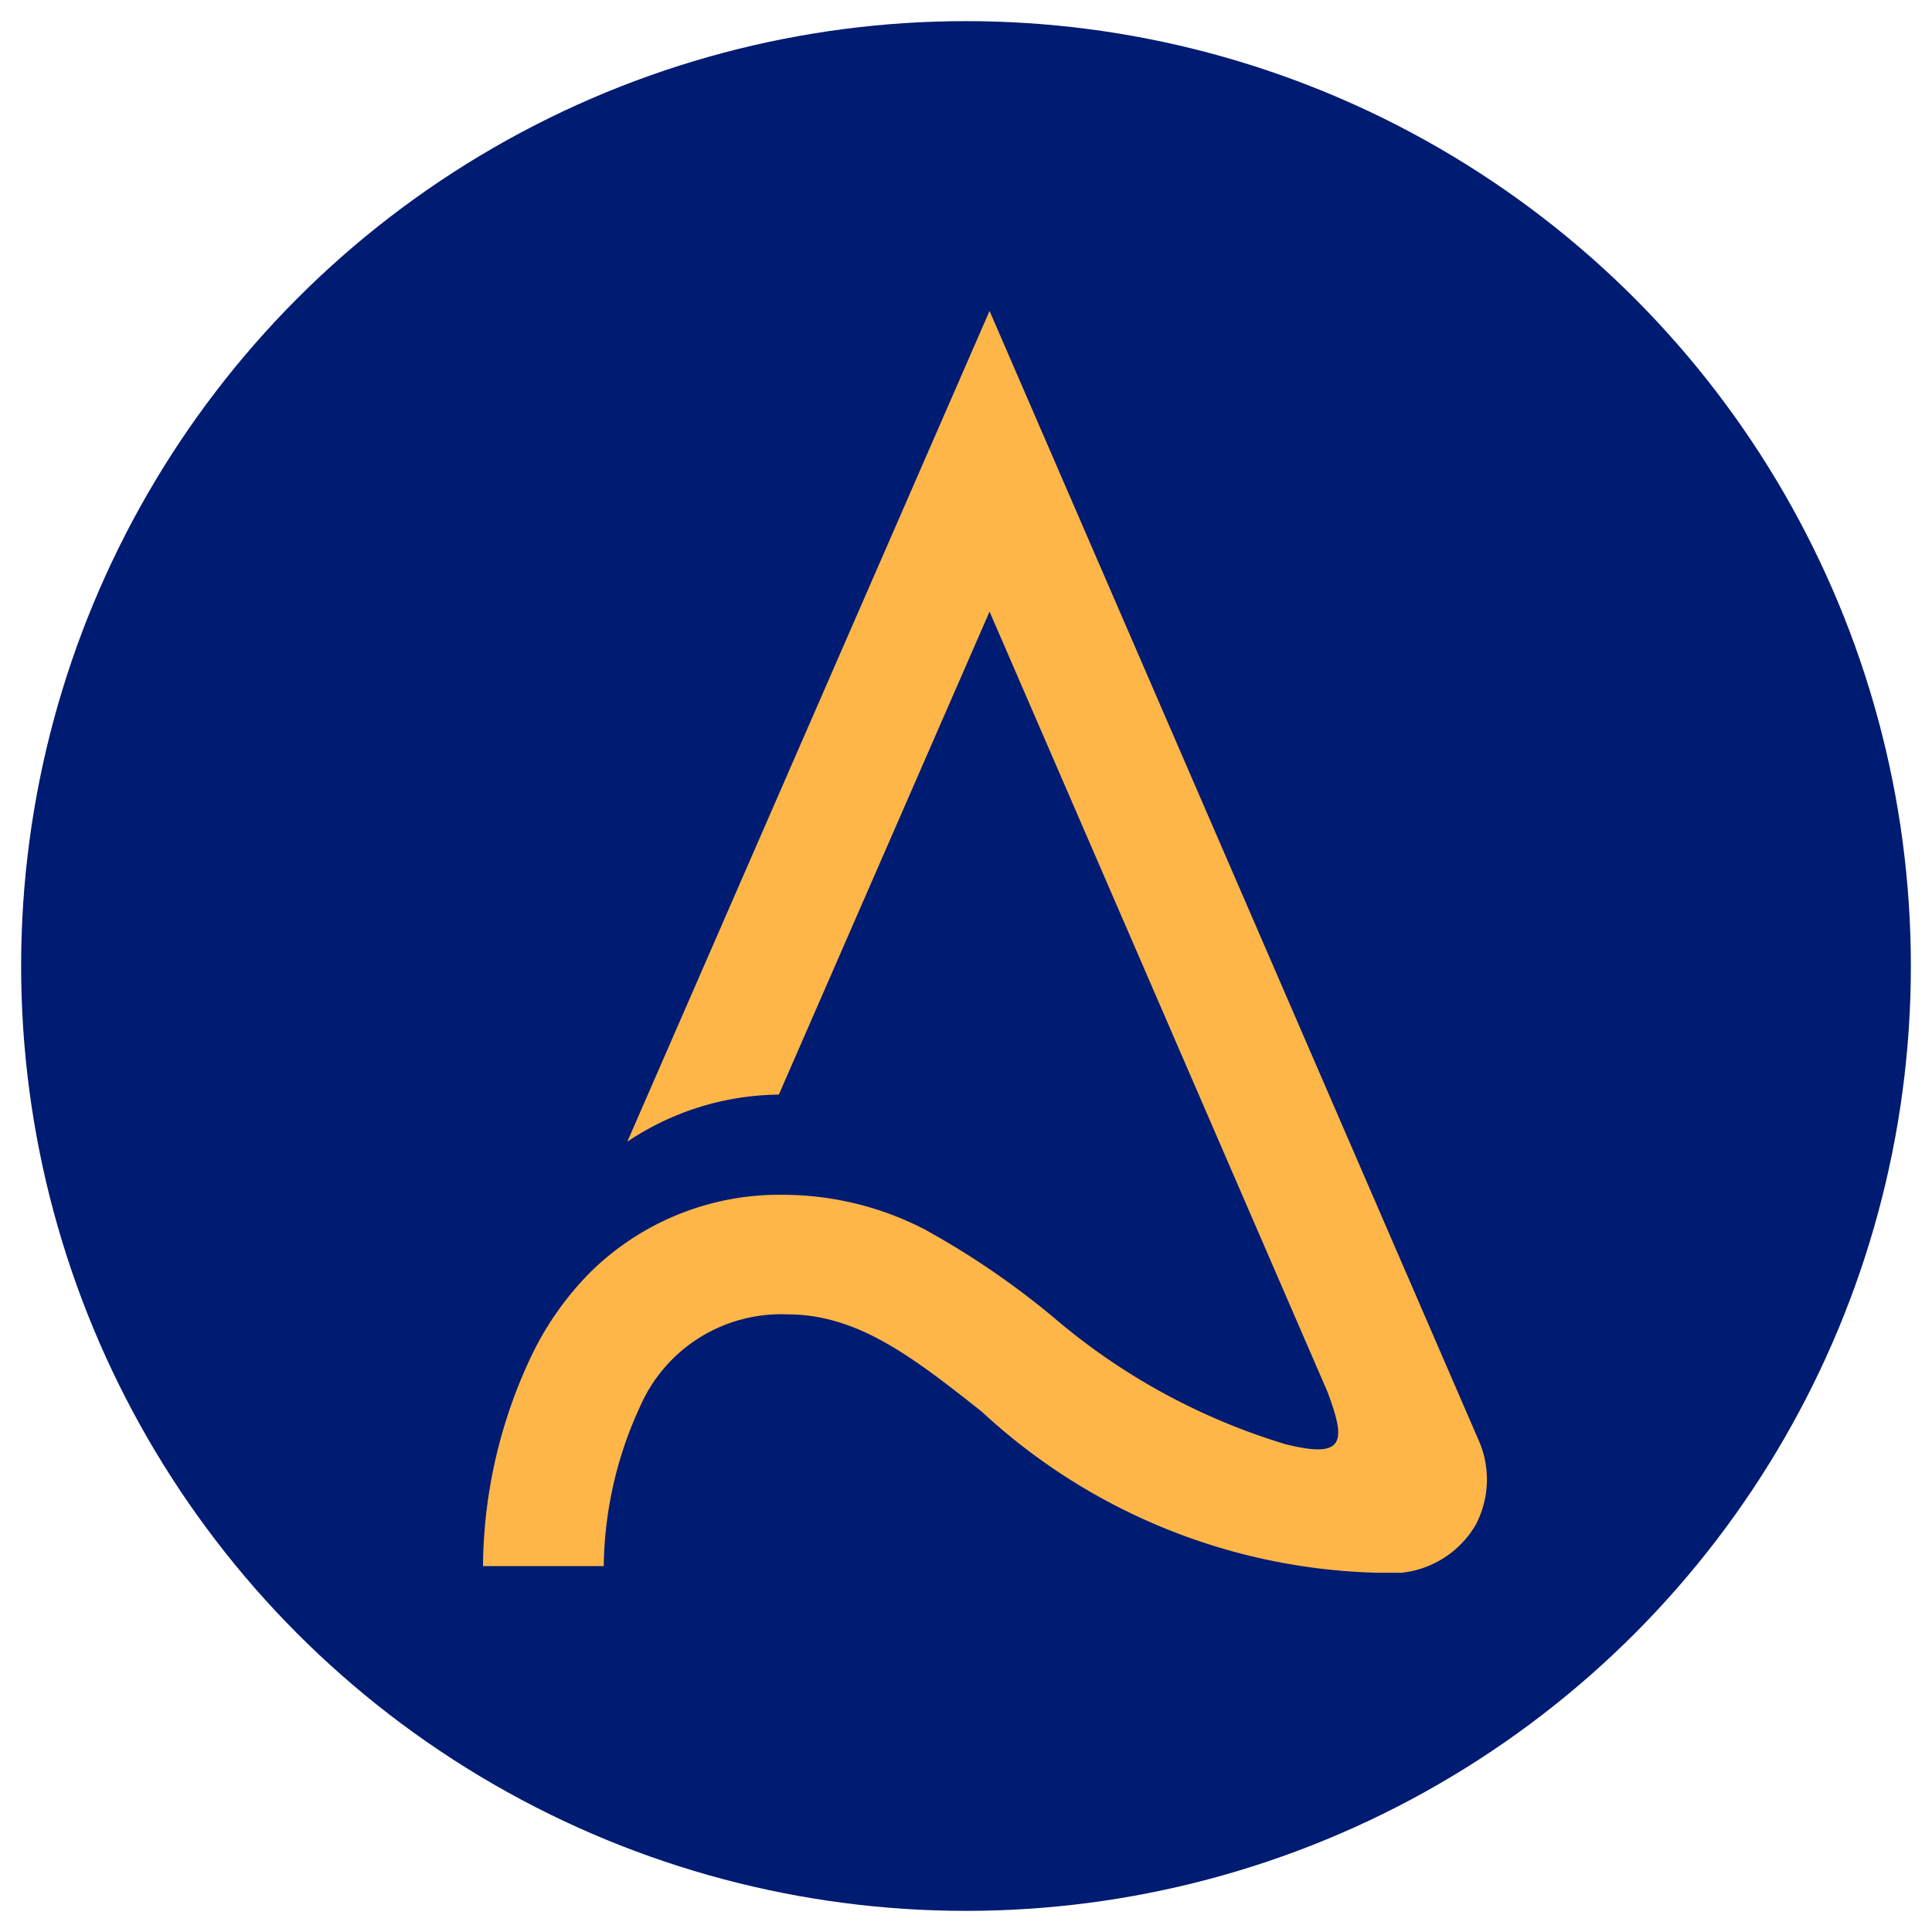 <svg id="Layer_1" data-name="Layer 1" xmlns="http://www.w3.org/2000/svg" viewBox="0 0 32 32"><defs><style>.cls-1{fill:#001b72;}.cls-2{fill:#ffb648;}</style></defs><circle class="cls-1" cx="16" cy="16" r="15.65"/><path class="cls-2" d="M24.44,25.26a1.62,1.62,0,0,1-1.23.79h-.39a10,10,0,0,1-6.56-2.67c-1.14-.9-2.05-1.61-3.22-1.61a2.55,2.55,0,0,0-2.44,1.53A6.46,6.46,0,0,0,10,25.94H8a8.24,8.24,0,0,1,.83-3.54,5.07,5.07,0,0,1,.95-1.33A4.46,4.46,0,0,1,13,19.79a5.12,5.12,0,0,1,2.31.57,13.48,13.48,0,0,1,2.14,1.46,10.64,10.64,0,0,0,3.84,2.1c1,.25,1-.05.7-.86l-5.6-12.93s0,0,0,0l-3.49,8a4.58,4.58,0,0,0-2.51.78l6-13.76h0l8.09,18.68A1.61,1.61,0,0,1,24.44,25.26Z"/></svg>